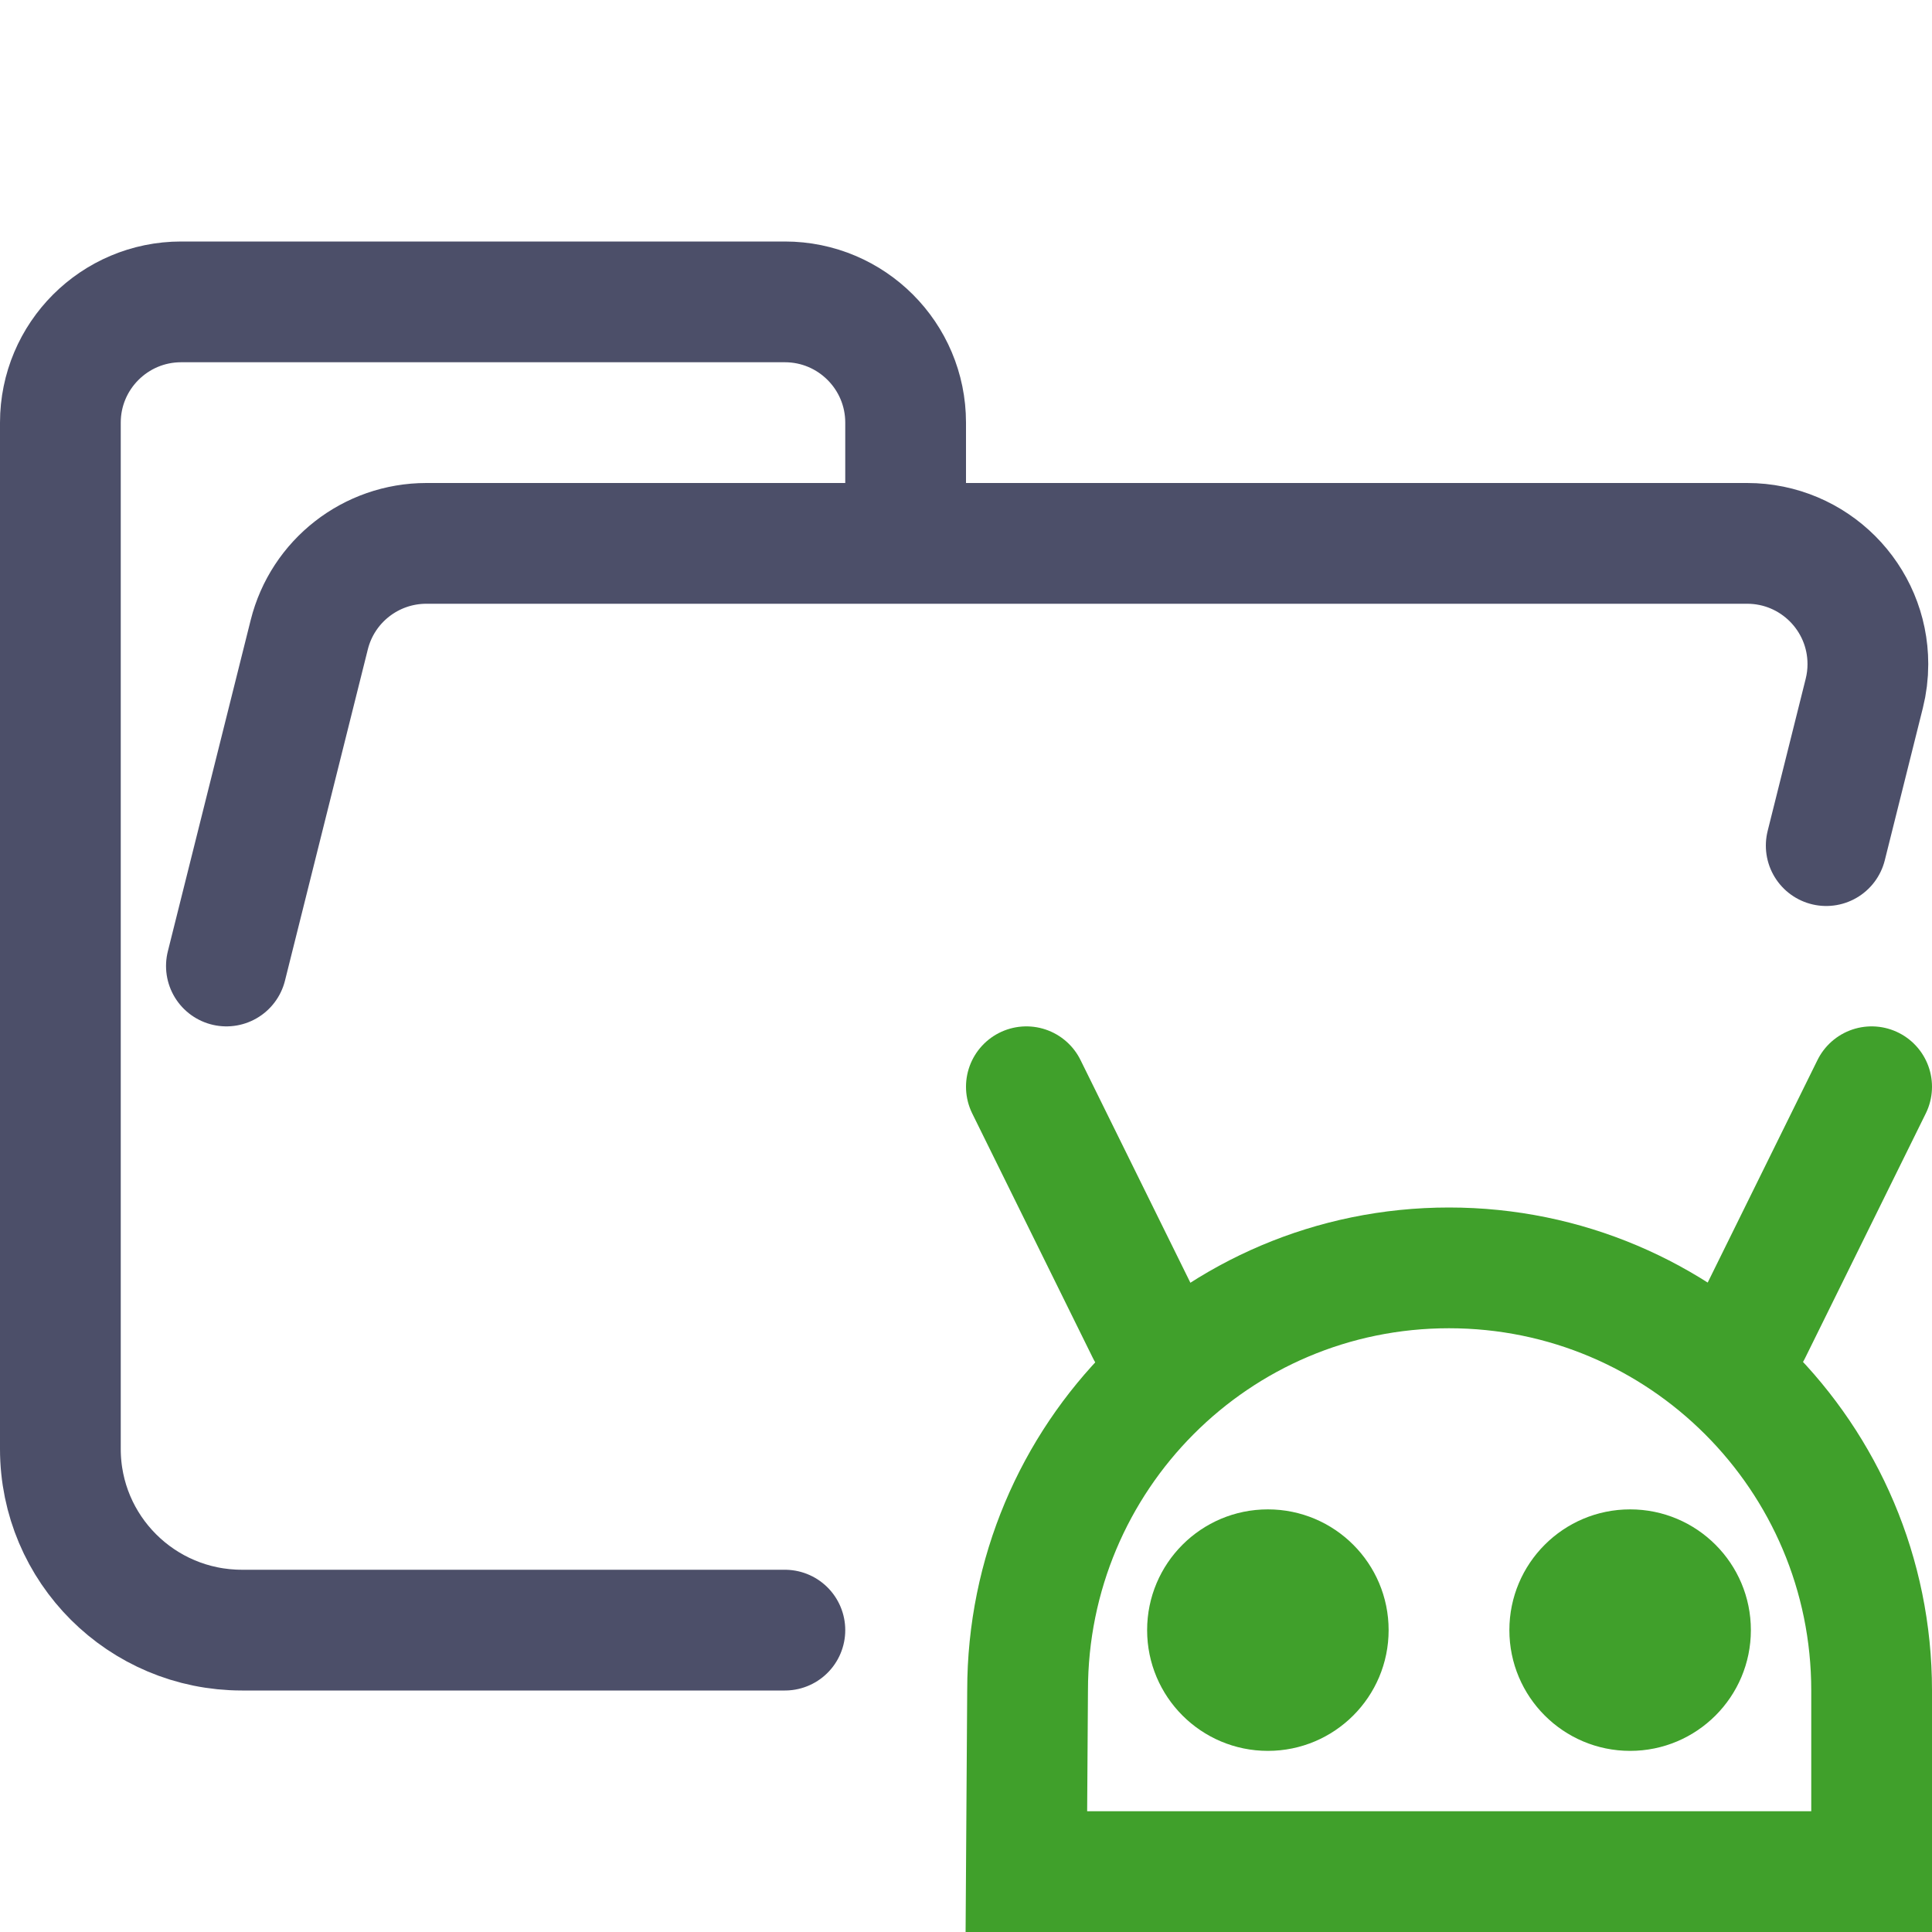 <?xml version="1.0" encoding="UTF-8"?>
<svg width="16px" height="16px" viewBox="0 0 16 16" version="1.1" xmlns="http://www.w3.org/2000/svg" xmlns:xlink="http://www.w3.org/1999/xlink">
    <title>folder_android__open</title>
    <g id="folder_android__open" stroke="none" stroke-width="1" fill="none" fill-rule="evenodd">
        <g id="folder" stroke="#4C4F69" stroke-linecap="round" stroke-linejoin="round">
            <path d="M1.875,8 L2.561,5.257 C2.672,4.812 3.072,4.5 3.531,4.5 L14.469,4.5 C15.022,4.5 15.469,4.948 15.469,5.5 C15.469,5.582 15.459,5.663 15.439,5.743 L15.124,7.003 M6.5,13.5 L2.004,13.5 C1.172,13.5 0.5,12.828 0.5,12 L0.5,3.5 C0.5,2.948 0.948,2.5 1.5,2.5 L6.5,2.5 C7.052,2.5 7.5,2.948 7.5,3.5 L7.5,4.5" id="Shape"></path>
        </g>
        <g id="icon">
            <path d="M15.5,14 C15.5,12.067 13.933,10.5 12,10.5 C10.067,10.5 8.51,12.067 8.51,14 L8.5,15.5 L15.5,15.5 L15.5,14 Z" id="Path" stroke="#40A02B"></path>
            <line x1="14.5" y1="11.027" x2="15.5" y2="9" id="Line" stroke="#40A02B" stroke-linecap="round" stroke-linejoin="round"></line>
            <line x1="8.5" y1="11.027" x2="9.5" y2="9" id="Line" stroke="#40A02B" stroke-linecap="round" stroke-linejoin="round" transform="translate(9, 10.013) scale(-1, 1) translate(-9, -10.013)"></line>
            <circle id="Oval" fill="#40A02B" cx="10.5" cy="13.5" r="1"></circle>
            <circle id="Oval" fill="#40A02B" cx="13.5" cy="13.5" r="1"></circle>
        </g>
    </g>
</svg>